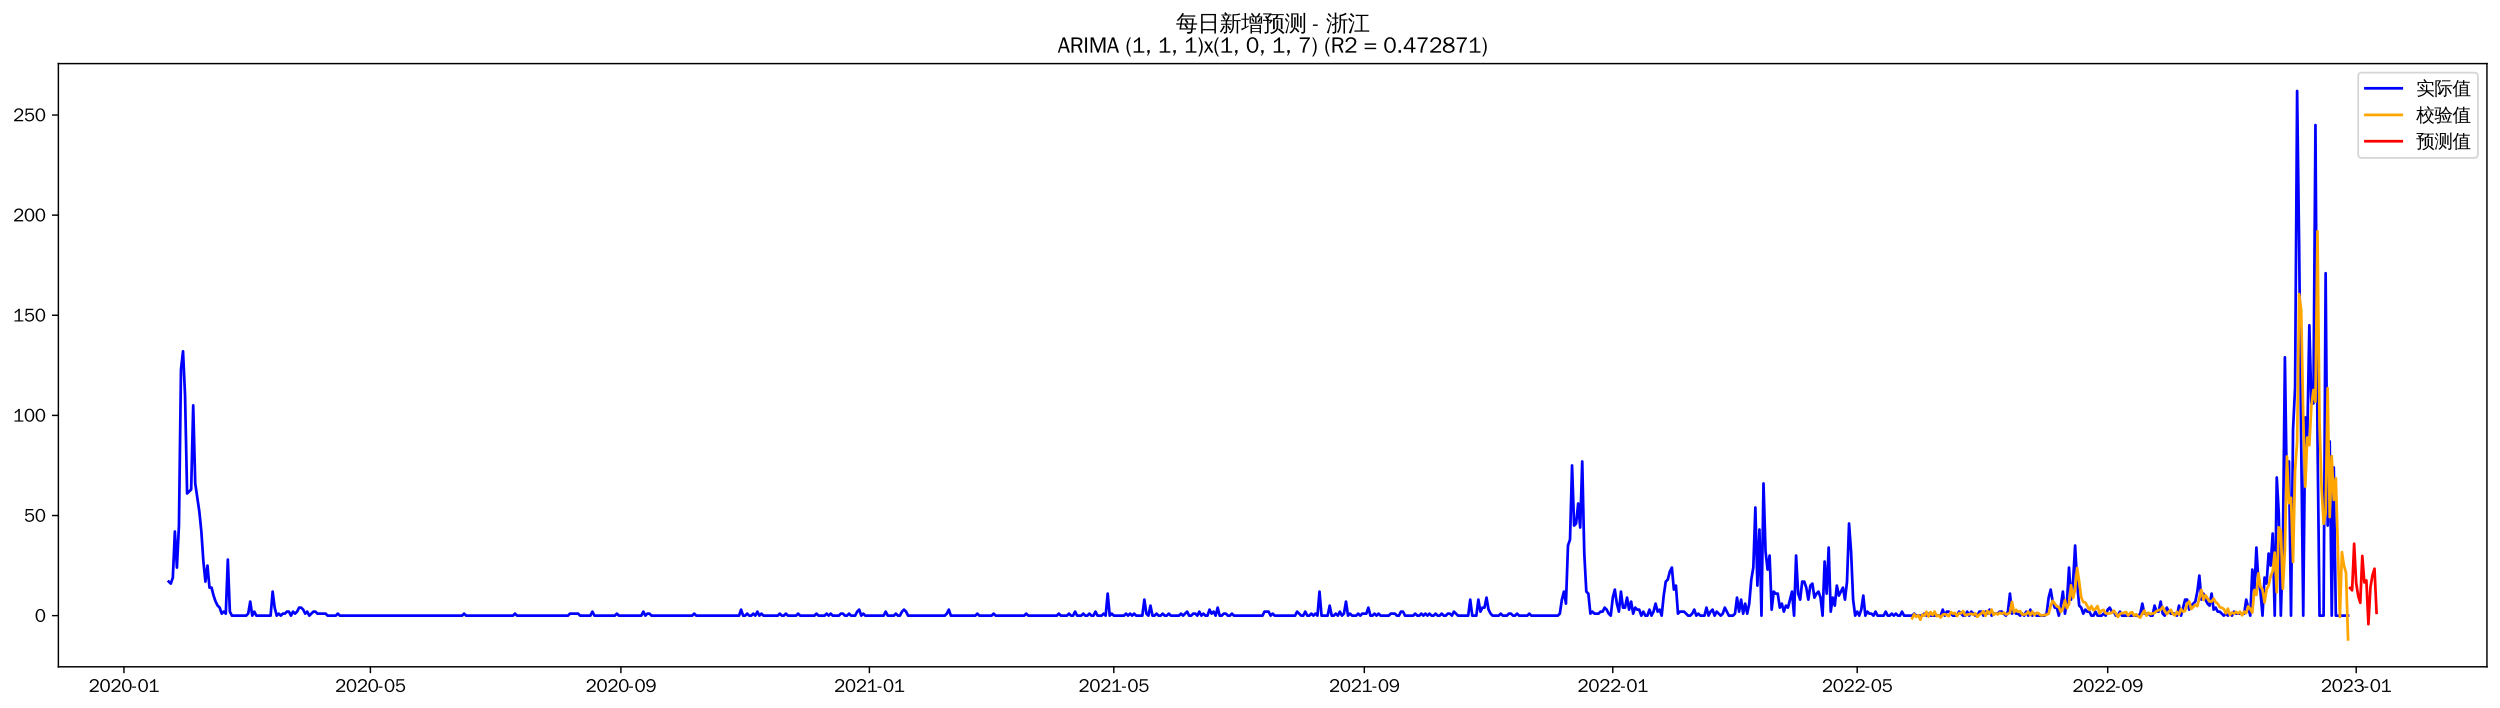 <?xml version="1.0" encoding="utf-8" standalone="no"?>
<!DOCTYPE svg PUBLIC "-//W3C//DTD SVG 1.1//EN"
  "http://www.w3.org/Graphics/SVG/1.1/DTD/svg11.dtd">
<svg xmlns:xlink="http://www.w3.org/1999/xlink" width="1378.591pt" height="390.418pt" viewBox="0 0 1378.591 390.418" xmlns="http://www.w3.org/2000/svg" version="1.1">
 <defs>
  <style type="text/css">*{stroke-linejoin: round; stroke-linecap: butt}</style>
 </defs>
 <g id="figure_1">
  <g id="patch_1">
   <path d="M 0 390.418 
L 1378.591 390.418 
L 1378.591 -0 
L 0 -0 
z
" style="fill: #ffffff"/>
  </g>
  <g id="axes_1">
   <g id="patch_2">
    <path d="M 32.191 367.701 
L 1371.391 367.701 
L 1371.391 35.061 
L 32.191 35.061 
z
" style="fill: #ffffff"/>
   </g>
   <g id="matplotlib.axis_1">
    <g id="xtick_1">
     <g id="line2d_1">
      <defs>
       <path id="m5f91b6a5c4" d="M 0 0 
L 0 3.5 
" style="stroke: #000000; stroke-width: 0.8"/>
      </defs>
      <g>
       <use xlink:href="#m5f91b6a5c4" x="68.355" y="367.701" style="stroke: #000000; stroke-width: 0.8"/>
      </g>
     </g>
     <g id="text_1">
      <!-- 2020-01 -->
      <g transform="translate(48.865 381.557)scale(0.1 -0.1)">
       <defs>
        <path id="WenQuanYiZenHei-32" d="M 3488 0 
L 369 0 
L 369 456 
L 2150 1850 
Q 2931 2463 2931 3144 
Q 2931 3619 2488 3863 
Q 2231 4013 1931 4013 
Q 1425 4013 1113 3619 
Q 894 3356 881 3013 
L 369 3169 
Q 531 3981 1213 4300 
Q 1544 4456 1950 4456 
Q 2631 4456 3088 4044 
L 3225 3888 
L 3350 3706 
Q 3481 3444 3481 3144 
Q 3481 2313 2519 1569 
L 1069 456 
L 3488 456 
L 3488 0 
z
" transform="scale(0.016)"/>
        <path id="WenQuanYiZenHei-30" d="M 3581 2175 
Q 3581 1288 3169 638 
Q 2713 -63 1938 -63 
Q 1025 -63 563 831 
Q 256 1425 256 2188 
Q 256 3188 700 3819 
Q 1138 4456 1888 4456 
Q 2863 4456 3306 3500 
Q 3581 2925 3581 2175 
z
M 3019 2100 
Q 3019 3356 2500 3806 
L 2350 3919 
Q 2144 4031 1888 4031 
Q 1100 4031 888 2956 
Q 819 2625 819 2225 
Q 819 1013 1338 569 
Q 1588 356 1938 356 
Q 2675 356 2925 1294 
Q 3019 1663 3019 2100 
z
" transform="scale(0.016)"/>
        <path id="WenQuanYiZenHei-2d" d="M 1363 1444 
L 0 1444 
L 0 1844 
L 1363 1844 
L 1363 1444 
z
" transform="scale(0.016)"/>
        <path id="WenQuanYiZenHei-31" d="M 3556 0 
L 488 0 
L 488 406 
L 1800 406 
L 1800 3725 
Q 1231 3125 588 2788 
L 588 3338 
Q 1456 3781 1931 4388 
L 2331 4388 
L 2331 406 
L 3556 406 
L 3556 0 
z
" transform="scale(0.016)"/>
       </defs>
       <use xlink:href="#WenQuanYiZenHei-32"/>
       <use xlink:href="#WenQuanYiZenHei-30" x="59.961"/>
       <use xlink:href="#WenQuanYiZenHei-32" x="119.922"/>
       <use xlink:href="#WenQuanYiZenHei-30" x="179.883"/>
       <use xlink:href="#WenQuanYiZenHei-2d" x="239.844"/>
       <use xlink:href="#WenQuanYiZenHei-30" x="269.824"/>
       <use xlink:href="#WenQuanYiZenHei-31" x="329.785"/>
      </g>
     </g>
    </g>
    <g id="xtick_2">
     <g id="line2d_2">
      <g>
       <use xlink:href="#m5f91b6a5c4" x="204.252" y="367.701" style="stroke: #000000; stroke-width: 0.8"/>
      </g>
     </g>
     <g id="text_2">
      <!-- 2020-05 -->
      <g transform="translate(184.762 381.557)scale(0.1 -0.1)">
       <defs>
        <path id="WenQuanYiZenHei-35" d="M 3531 1488 
Q 3531 688 2913 250 
Q 2456 -63 1844 -63 
Q 1175 -63 706 350 
Q 413 613 306 975 
L 781 1131 
Q 1000 538 1569 406 
Q 1706 369 1856 369 
Q 2550 369 2850 869 
Q 3000 1131 3000 1494 
Q 3000 2056 2581 2356 
Q 2319 2538 1969 2538 
Q 1400 2538 1031 2075 
Q 981 2013 938 1938 
L 500 2031 
L 644 4388 
L 3244 4388 
L 3200 3919 
L 1044 3919 
L 950 2500 
Q 1431 2975 2006 2975 
Q 2713 2975 3163 2475 
Q 3531 2063 3531 1488 
z
" transform="scale(0.016)"/>
       </defs>
       <use xlink:href="#WenQuanYiZenHei-32"/>
       <use xlink:href="#WenQuanYiZenHei-30" x="59.961"/>
       <use xlink:href="#WenQuanYiZenHei-32" x="119.922"/>
       <use xlink:href="#WenQuanYiZenHei-30" x="179.883"/>
       <use xlink:href="#WenQuanYiZenHei-2d" x="239.844"/>
       <use xlink:href="#WenQuanYiZenHei-30" x="269.824"/>
       <use xlink:href="#WenQuanYiZenHei-35" x="329.785"/>
      </g>
     </g>
    </g>
    <g id="xtick_3">
     <g id="line2d_3">
      <g>
       <use xlink:href="#m5f91b6a5c4" x="342.394" y="367.701" style="stroke: #000000; stroke-width: 0.8"/>
      </g>
     </g>
     <g id="text_3">
      <!-- 2020-09 -->
      <g transform="translate(322.905 381.557)scale(0.1 -0.1)">
       <defs>
        <path id="WenQuanYiZenHei-39" d="M 3544 2300 
Q 3544 1163 3019 513 
Q 2563 -63 1775 -63 
Q 956 -63 563 488 
Q 463 631 394 813 
L 838 975 
Q 1025 494 1550 388 
Q 1656 369 1775 369 
Q 2594 369 2900 1325 
Q 3044 1769 3038 2313 
L 3025 2313 
Q 2675 1638 1944 1544 
Q 1844 1531 1744 1531 
Q 1050 1531 625 2031 
Q 294 2419 294 2963 
Q 294 3656 813 4094 
Q 1238 4456 1819 4456 
Q 2988 4456 3381 3363 
Q 3544 2900 3544 2300 
z
M 2925 2994 
Q 2925 3563 2469 3844 
Q 2206 4006 1863 4006 
Q 1275 4006 988 3563 
Q 844 3344 825 3056 
Q 819 3006 819 2956 
Q 819 2413 1269 2131 
Q 1538 1963 1875 1963 
Q 2363 1963 2681 2350 
Q 2925 2638 2925 2994 
z
" transform="scale(0.016)"/>
       </defs>
       <use xlink:href="#WenQuanYiZenHei-32"/>
       <use xlink:href="#WenQuanYiZenHei-30" x="59.961"/>
       <use xlink:href="#WenQuanYiZenHei-32" x="119.922"/>
       <use xlink:href="#WenQuanYiZenHei-30" x="179.883"/>
       <use xlink:href="#WenQuanYiZenHei-2d" x="239.844"/>
       <use xlink:href="#WenQuanYiZenHei-30" x="269.824"/>
       <use xlink:href="#WenQuanYiZenHei-39" x="329.785"/>
      </g>
     </g>
    </g>
    <g id="xtick_4">
     <g id="line2d_4">
      <g>
       <use xlink:href="#m5f91b6a5c4" x="479.414" y="367.701" style="stroke: #000000; stroke-width: 0.8"/>
      </g>
     </g>
     <g id="text_4">
      <!-- 2021-01 -->
      <g transform="translate(459.924 381.557)scale(0.1 -0.1)">
       <use xlink:href="#WenQuanYiZenHei-32"/>
       <use xlink:href="#WenQuanYiZenHei-30" x="59.961"/>
       <use xlink:href="#WenQuanYiZenHei-32" x="119.922"/>
       <use xlink:href="#WenQuanYiZenHei-31" x="179.883"/>
       <use xlink:href="#WenQuanYiZenHei-2d" x="239.844"/>
       <use xlink:href="#WenQuanYiZenHei-30" x="269.824"/>
       <use xlink:href="#WenQuanYiZenHei-31" x="329.785"/>
      </g>
     </g>
    </g>
    <g id="xtick_5">
     <g id="line2d_5">
      <g>
       <use xlink:href="#m5f91b6a5c4" x="614.188" y="367.701" style="stroke: #000000; stroke-width: 0.8"/>
      </g>
     </g>
     <g id="text_5">
      <!-- 2021-05 -->
      <g transform="translate(594.698 381.557)scale(0.1 -0.1)">
       <use xlink:href="#WenQuanYiZenHei-32"/>
       <use xlink:href="#WenQuanYiZenHei-30" x="59.961"/>
       <use xlink:href="#WenQuanYiZenHei-32" x="119.922"/>
       <use xlink:href="#WenQuanYiZenHei-31" x="179.883"/>
       <use xlink:href="#WenQuanYiZenHei-2d" x="239.844"/>
       <use xlink:href="#WenQuanYiZenHei-30" x="269.824"/>
       <use xlink:href="#WenQuanYiZenHei-35" x="329.785"/>
      </g>
     </g>
    </g>
    <g id="xtick_6">
     <g id="line2d_6">
      <g>
       <use xlink:href="#m5f91b6a5c4" x="752.331" y="367.701" style="stroke: #000000; stroke-width: 0.8"/>
      </g>
     </g>
     <g id="text_6">
      <!-- 2021-09 -->
      <g transform="translate(732.841 381.557)scale(0.1 -0.1)">
       <use xlink:href="#WenQuanYiZenHei-32"/>
       <use xlink:href="#WenQuanYiZenHei-30" x="59.961"/>
       <use xlink:href="#WenQuanYiZenHei-32" x="119.922"/>
       <use xlink:href="#WenQuanYiZenHei-31" x="179.883"/>
       <use xlink:href="#WenQuanYiZenHei-2d" x="239.844"/>
       <use xlink:href="#WenQuanYiZenHei-30" x="269.824"/>
       <use xlink:href="#WenQuanYiZenHei-39" x="329.785"/>
      </g>
     </g>
    </g>
    <g id="xtick_7">
     <g id="line2d_7">
      <g>
       <use xlink:href="#m5f91b6a5c4" x="889.351" y="367.701" style="stroke: #000000; stroke-width: 0.8"/>
      </g>
     </g>
     <g id="text_7">
      <!-- 2022-01 -->
      <g transform="translate(869.861 381.557)scale(0.1 -0.1)">
       <use xlink:href="#WenQuanYiZenHei-32"/>
       <use xlink:href="#WenQuanYiZenHei-30" x="59.961"/>
       <use xlink:href="#WenQuanYiZenHei-32" x="119.922"/>
       <use xlink:href="#WenQuanYiZenHei-32" x="179.883"/>
       <use xlink:href="#WenQuanYiZenHei-2d" x="239.844"/>
       <use xlink:href="#WenQuanYiZenHei-30" x="269.824"/>
       <use xlink:href="#WenQuanYiZenHei-31" x="329.785"/>
      </g>
     </g>
    </g>
    <g id="xtick_8">
     <g id="line2d_8">
      <g>
       <use xlink:href="#m5f91b6a5c4" x="1024.124" y="367.701" style="stroke: #000000; stroke-width: 0.8"/>
      </g>
     </g>
     <g id="text_8">
      <!-- 2022-05 -->
      <g transform="translate(1004.634 381.557)scale(0.1 -0.1)">
       <use xlink:href="#WenQuanYiZenHei-32"/>
       <use xlink:href="#WenQuanYiZenHei-30" x="59.961"/>
       <use xlink:href="#WenQuanYiZenHei-32" x="119.922"/>
       <use xlink:href="#WenQuanYiZenHei-32" x="179.883"/>
       <use xlink:href="#WenQuanYiZenHei-2d" x="239.844"/>
       <use xlink:href="#WenQuanYiZenHei-30" x="269.824"/>
       <use xlink:href="#WenQuanYiZenHei-35" x="329.785"/>
      </g>
     </g>
    </g>
    <g id="xtick_9">
     <g id="line2d_9">
      <g>
       <use xlink:href="#m5f91b6a5c4" x="1162.267" y="367.701" style="stroke: #000000; stroke-width: 0.8"/>
      </g>
     </g>
     <g id="text_9">
      <!-- 2022-09 -->
      <g transform="translate(1142.777 381.557)scale(0.1 -0.1)">
       <use xlink:href="#WenQuanYiZenHei-32"/>
       <use xlink:href="#WenQuanYiZenHei-30" x="59.961"/>
       <use xlink:href="#WenQuanYiZenHei-32" x="119.922"/>
       <use xlink:href="#WenQuanYiZenHei-32" x="179.883"/>
       <use xlink:href="#WenQuanYiZenHei-2d" x="239.844"/>
       <use xlink:href="#WenQuanYiZenHei-30" x="269.824"/>
       <use xlink:href="#WenQuanYiZenHei-39" x="329.785"/>
      </g>
     </g>
    </g>
    <g id="xtick_10">
     <g id="line2d_10">
      <g>
       <use xlink:href="#m5f91b6a5c4" x="1299.287" y="367.701" style="stroke: #000000; stroke-width: 0.8"/>
      </g>
     </g>
     <g id="text_10">
      <!-- 2023-01 -->
      <g transform="translate(1279.797 381.557)scale(0.1 -0.1)">
       <defs>
        <path id="WenQuanYiZenHei-33" d="M 3588 1231 
Q 3588 494 2875 144 
Q 2450 -63 1925 -63 
Q 1044 -63 556 488 
Q 356 706 256 1000 
L 769 1169 
Q 994 375 1913 375 
Q 2631 375 2900 788 
Q 3019 975 3019 1231 
Q 3019 1638 2638 1881 
Q 2325 2081 1613 2069 
L 1338 2069 
L 1338 2494 
Q 1969 2494 2094 2506 
Q 2325 2544 2463 2613 
Q 2763 2756 2844 3100 
Q 2863 3169 2863 3244 
Q 2863 3744 2381 3944 
L 2163 4006 
Q 2056 4025 1931 4025 
Q 1388 4025 1075 3631 
Q 969 3488 906 3313 
L 419 3456 
Q 675 4150 1400 4369 
Q 1669 4456 1975 4456 
Q 2694 4456 3106 4050 
Q 3419 3744 3419 3275 
Q 3419 2813 3025 2513 
Q 2825 2356 2575 2319 
L 2575 2306 
Q 3181 2213 3450 1769 
Q 3588 1525 3588 1231 
z
" transform="scale(0.016)"/>
       </defs>
       <use xlink:href="#WenQuanYiZenHei-32"/>
       <use xlink:href="#WenQuanYiZenHei-30" x="59.961"/>
       <use xlink:href="#WenQuanYiZenHei-32" x="119.922"/>
       <use xlink:href="#WenQuanYiZenHei-33" x="179.883"/>
       <use xlink:href="#WenQuanYiZenHei-2d" x="239.844"/>
       <use xlink:href="#WenQuanYiZenHei-30" x="269.824"/>
       <use xlink:href="#WenQuanYiZenHei-31" x="329.785"/>
      </g>
     </g>
    </g>
   </g>
   <g id="matplotlib.axis_2">
    <g id="ytick_1">
     <g id="line2d_11">
      <defs>
       <path id="mdcc7b4148a" d="M 0 0 
L -3.5 0 
" style="stroke: #000000; stroke-width: 0.8"/>
      </defs>
      <g>
       <use xlink:href="#mdcc7b4148a" x="32.191" y="339.485" style="stroke: #000000; stroke-width: 0.8"/>
      </g>
     </g>
     <g id="text_11">
      <!-- 0 -->
      <g transform="translate(19.194 342.913)scale(0.1 -0.1)">
       <use xlink:href="#WenQuanYiZenHei-30"/>
      </g>
     </g>
    </g>
    <g id="ytick_2">
     <g id="line2d_12">
      <g>
       <use xlink:href="#mdcc7b4148a" x="32.191" y="284.274" style="stroke: #000000; stroke-width: 0.8"/>
      </g>
     </g>
     <g id="text_12">
      <!-- 50 -->
      <g transform="translate(13.197 287.703)scale(0.1 -0.1)">
       <use xlink:href="#WenQuanYiZenHei-35"/>
       <use xlink:href="#WenQuanYiZenHei-30" x="59.961"/>
      </g>
     </g>
    </g>
    <g id="ytick_3">
     <g id="line2d_13">
      <g>
       <use xlink:href="#mdcc7b4148a" x="32.191" y="229.064" style="stroke: #000000; stroke-width: 0.8"/>
      </g>
     </g>
     <g id="text_13">
      <!-- 100 -->
      <g transform="translate(7.2 232.492)scale(0.1 -0.1)">
       <use xlink:href="#WenQuanYiZenHei-31"/>
       <use xlink:href="#WenQuanYiZenHei-30" x="59.961"/>
       <use xlink:href="#WenQuanYiZenHei-30" x="119.922"/>
      </g>
     </g>
    </g>
    <g id="ytick_4">
     <g id="line2d_14">
      <g>
       <use xlink:href="#mdcc7b4148a" x="32.191" y="173.853" style="stroke: #000000; stroke-width: 0.8"/>
      </g>
     </g>
     <g id="text_14">
      <!-- 150 -->
      <g transform="translate(7.2 177.281)scale(0.1 -0.1)">
       <use xlink:href="#WenQuanYiZenHei-31"/>
       <use xlink:href="#WenQuanYiZenHei-35" x="59.961"/>
       <use xlink:href="#WenQuanYiZenHei-30" x="119.922"/>
      </g>
     </g>
    </g>
    <g id="ytick_5">
     <g id="line2d_15">
      <g>
       <use xlink:href="#mdcc7b4148a" x="32.191" y="118.642" style="stroke: #000000; stroke-width: 0.8"/>
      </g>
     </g>
     <g id="text_15">
      <!-- 200 -->
      <g transform="translate(7.2 122.07)scale(0.1 -0.1)">
       <use xlink:href="#WenQuanYiZenHei-32"/>
       <use xlink:href="#WenQuanYiZenHei-30" x="59.961"/>
       <use xlink:href="#WenQuanYiZenHei-30" x="119.922"/>
      </g>
     </g>
    </g>
    <g id="ytick_6">
     <g id="line2d_16">
      <g>
       <use xlink:href="#mdcc7b4148a" x="32.191" y="63.432" style="stroke: #000000; stroke-width: 0.8"/>
      </g>
     </g>
     <g id="text_16">
      <!-- 250 -->
      <g transform="translate(7.2 66.86)scale(0.1 -0.1)">
       <use xlink:href="#WenQuanYiZenHei-32"/>
       <use xlink:href="#WenQuanYiZenHei-35" x="59.961"/>
       <use xlink:href="#WenQuanYiZenHei-30" x="119.922"/>
      </g>
     </g>
    </g>
   </g>
   <g id="line2d_17">
    <path d="M 93.063 320.713 
L 94.186 321.818 
L 95.31 318.505 
L 96.433 293.108 
L 97.556 312.984 
L 98.679 289.795 
L 99.802 203.667 
L 100.925 193.729 
L 102.048 218.022 
L 103.171 272.128 
L 105.418 269.92 
L 106.541 223.543 
L 107.664 266.607 
L 109.91 282.066 
L 111.033 293.108 
L 112.156 309.671 
L 113.279 320.713 
L 114.403 311.88 
L 115.526 324.026 
L 116.649 324.026 
L 117.772 328.443 
L 118.895 331.756 
L 120.018 333.964 
L 121.141 335.068 
L 122.264 338.381 
L 123.387 337.277 
L 124.511 338.381 
L 125.634 308.567 
L 126.757 337.277 
L 127.88 339.485 
L 135.742 339.485 
L 136.865 338.381 
L 137.988 331.756 
L 139.111 339.485 
L 140.234 337.277 
L 141.357 339.485 
L 149.219 339.485 
L 150.342 326.235 
L 151.465 335.068 
L 152.588 339.485 
L 153.711 338.381 
L 154.835 339.485 
L 155.958 338.381 
L 157.081 338.381 
L 158.204 337.277 
L 159.327 337.277 
L 160.45 339.485 
L 161.573 337.277 
L 162.696 338.381 
L 163.819 337.277 
L 164.943 335.068 
L 166.066 335.068 
L 167.189 336.172 
L 168.312 338.381 
L 169.435 337.277 
L 170.558 339.485 
L 172.804 337.277 
L 173.927 337.277 
L 175.051 338.381 
L 179.543 338.381 
L 180.666 339.485 
L 185.159 339.485 
L 186.282 338.381 
L 187.405 339.485 
L 254.792 339.485 
L 255.915 338.381 
L 257.038 339.485 
L 282.869 339.485 
L 283.993 338.381 
L 285.116 339.485 
L 313.194 339.485 
L 314.317 338.381 
L 318.809 338.381 
L 319.932 339.485 
L 325.548 339.485 
L 326.671 337.277 
L 327.794 339.485 
L 339.025 339.485 
L 340.148 338.381 
L 341.271 339.485 
L 353.626 339.485 
L 354.749 337.277 
L 355.872 339.485 
L 356.995 338.381 
L 358.118 338.381 
L 359.241 339.485 
L 381.703 339.485 
L 382.827 338.381 
L 383.95 339.485 
L 407.535 339.485 
L 408.658 336.172 
L 409.781 339.485 
L 410.904 339.485 
L 412.027 338.381 
L 413.151 339.485 
L 414.274 339.485 
L 415.397 338.381 
L 416.52 339.485 
L 417.643 337.277 
L 418.766 339.485 
L 419.889 338.381 
L 421.012 339.485 
L 428.874 339.485 
L 429.997 338.381 
L 431.12 339.485 
L 432.243 339.485 
L 433.367 338.381 
L 434.49 339.485 
L 438.982 339.485 
L 440.105 338.381 
L 441.228 339.485 
L 449.09 339.485 
L 450.213 338.381 
L 451.336 339.485 
L 454.706 339.485 
L 455.829 338.381 
L 456.952 339.485 
L 458.075 338.381 
L 459.198 339.485 
L 462.568 339.485 
L 463.691 338.381 
L 464.814 338.381 
L 465.937 339.485 
L 467.06 339.485 
L 468.183 338.381 
L 469.306 339.485 
L 471.552 339.485 
L 472.676 337.277 
L 473.799 336.172 
L 474.922 339.485 
L 476.045 338.381 
L 477.168 339.485 
L 487.276 339.485 
L 488.399 337.277 
L 489.522 339.485 
L 492.892 339.485 
L 494.015 338.381 
L 495.138 339.485 
L 496.261 339.485 
L 497.384 337.277 
L 498.507 336.172 
L 499.63 337.277 
L 500.753 339.485 
L 520.969 339.485 
L 522.093 338.381 
L 523.216 336.172 
L 524.339 339.485 
L 537.816 339.485 
L 538.939 338.381 
L 540.062 339.485 
L 546.801 339.485 
L 547.924 338.381 
L 549.047 339.485 
L 564.771 339.485 
L 565.894 338.381 
L 567.017 339.485 
L 582.741 339.485 
L 583.864 338.381 
L 584.987 339.485 
L 588.356 339.485 
L 589.479 338.381 
L 590.602 339.485 
L 591.726 339.485 
L 592.849 337.277 
L 593.972 339.485 
L 596.218 339.485 
L 597.341 338.381 
L 598.464 339.485 
L 599.587 339.485 
L 600.71 338.381 
L 601.834 339.485 
L 602.957 339.485 
L 604.08 337.277 
L 605.203 339.485 
L 607.449 339.485 
L 608.572 338.381 
L 609.695 339.485 
L 610.818 327.339 
L 611.942 339.485 
L 613.065 338.381 
L 614.188 339.485 
L 619.803 339.485 
L 620.926 338.381 
L 622.05 339.485 
L 623.173 338.381 
L 624.296 339.485 
L 625.419 338.381 
L 626.542 339.485 
L 629.911 339.485 
L 631.035 330.651 
L 632.158 338.381 
L 633.281 339.485 
L 634.404 333.964 
L 635.527 339.485 
L 636.65 339.485 
L 637.773 338.381 
L 638.896 339.485 
L 640.019 339.485 
L 641.143 338.381 
L 642.266 339.485 
L 643.389 339.485 
L 644.512 338.381 
L 645.635 339.485 
L 650.127 339.485 
L 651.251 338.381 
L 652.374 339.485 
L 654.62 337.277 
L 655.743 339.485 
L 656.866 339.485 
L 657.989 338.381 
L 659.112 338.381 
L 660.235 339.485 
L 661.359 337.277 
L 662.482 339.485 
L 663.605 338.381 
L 664.728 339.485 
L 665.851 339.485 
L 666.974 336.172 
L 668.097 338.381 
L 669.22 337.277 
L 670.343 339.485 
L 671.467 335.068 
L 672.59 339.485 
L 673.713 339.485 
L 674.836 338.381 
L 675.959 338.381 
L 677.082 339.485 
L 678.205 339.485 
L 679.328 338.381 
L 680.451 339.485 
L 696.175 339.485 
L 697.298 337.277 
L 699.544 337.277 
L 700.668 339.485 
L 701.791 338.381 
L 702.914 339.485 
L 714.145 339.485 
L 715.268 337.277 
L 717.514 339.485 
L 718.637 339.485 
L 719.76 337.277 
L 720.884 339.485 
L 722.007 339.485 
L 723.13 338.381 
L 724.253 339.485 
L 725.376 338.381 
L 726.499 339.485 
L 727.622 326.235 
L 728.745 339.485 
L 732.115 339.485 
L 733.238 333.964 
L 734.361 339.485 
L 735.484 339.485 
L 736.607 338.381 
L 737.73 339.485 
L 738.853 337.277 
L 739.976 339.485 
L 741.1 338.381 
L 742.223 331.756 
L 743.346 339.485 
L 744.469 338.381 
L 745.592 339.485 
L 747.838 339.485 
L 748.961 338.381 
L 750.084 339.485 
L 751.208 338.381 
L 753.454 338.381 
L 754.577 335.068 
L 755.7 339.485 
L 756.823 339.485 
L 757.946 338.381 
L 759.069 339.485 
L 760.193 338.381 
L 761.316 339.485 
L 765.808 339.485 
L 766.931 338.381 
L 769.177 338.381 
L 770.301 339.485 
L 771.424 339.485 
L 772.547 337.277 
L 773.67 337.277 
L 774.793 339.485 
L 779.285 339.485 
L 780.409 338.381 
L 781.532 339.485 
L 782.655 339.485 
L 783.778 338.381 
L 784.901 339.485 
L 786.024 338.381 
L 787.147 339.485 
L 788.27 338.381 
L 789.393 339.485 
L 790.517 339.485 
L 791.64 338.381 
L 792.763 339.485 
L 793.886 339.485 
L 795.009 338.381 
L 796.132 339.485 
L 797.255 339.485 
L 798.378 338.381 
L 799.501 338.381 
L 800.625 339.485 
L 801.748 337.277 
L 803.994 339.485 
L 809.609 339.485 
L 810.733 330.651 
L 811.856 339.485 
L 814.102 339.485 
L 815.225 330.651 
L 816.348 337.277 
L 817.471 335.068 
L 818.594 335.068 
L 819.717 329.547 
L 820.841 336.172 
L 821.964 338.381 
L 823.087 339.485 
L 826.456 339.485 
L 827.579 338.381 
L 828.702 339.485 
L 830.949 339.485 
L 832.072 338.381 
L 833.195 338.381 
L 834.318 339.485 
L 835.441 339.485 
L 836.564 338.381 
L 837.687 339.485 
L 842.18 339.485 
L 843.303 338.381 
L 844.426 339.485 
L 859.026 339.485 
L 860.15 338.381 
L 861.273 330.651 
L 862.396 326.235 
L 863.519 332.86 
L 864.642 300.838 
L 865.765 297.525 
L 866.888 256.669 
L 868.011 289.795 
L 869.134 288.691 
L 870.258 277.649 
L 871.381 290.9 
L 872.504 254.461 
L 873.627 305.254 
L 874.75 326.235 
L 875.873 327.339 
L 876.996 338.381 
L 878.119 337.277 
L 879.242 338.381 
L 881.489 338.381 
L 882.612 337.277 
L 883.735 337.277 
L 884.858 335.068 
L 885.981 336.172 
L 887.104 338.381 
L 888.227 339.485 
L 889.351 329.547 
L 890.474 325.13 
L 891.597 332.86 
L 892.72 337.277 
L 893.843 326.235 
L 894.966 335.068 
L 896.089 335.068 
L 897.212 329.547 
L 898.335 336.172 
L 899.459 331.756 
L 900.582 338.381 
L 901.705 335.068 
L 902.828 336.172 
L 903.951 336.172 
L 905.074 339.485 
L 906.197 337.277 
L 907.32 339.485 
L 908.443 339.485 
L 909.567 336.172 
L 910.69 339.485 
L 911.813 337.277 
L 912.936 332.86 
L 914.059 337.277 
L 915.182 336.172 
L 916.305 339.485 
L 917.428 328.443 
L 918.551 320.713 
L 919.675 319.609 
L 920.798 315.192 
L 921.921 312.984 
L 923.044 325.13 
L 924.167 322.922 
L 925.29 338.381 
L 926.413 337.277 
L 928.659 337.277 
L 930.906 339.485 
L 932.029 339.485 
L 933.152 338.381 
L 934.275 336.172 
L 935.398 339.485 
L 936.521 338.381 
L 937.644 339.485 
L 939.891 339.485 
L 941.014 335.068 
L 942.137 339.485 
L 943.26 337.277 
L 944.383 336.172 
L 945.506 339.485 
L 946.629 337.277 
L 948.875 339.485 
L 949.999 338.381 
L 951.122 335.068 
L 953.368 339.485 
L 955.614 339.485 
L 956.737 338.381 
L 957.86 329.547 
L 958.984 337.277 
L 960.107 330.651 
L 961.23 338.381 
L 962.353 332.86 
L 963.476 338.381 
L 964.599 332.86 
L 965.722 319.609 
L 966.845 312.984 
L 967.968 279.858 
L 969.092 322.922 
L 970.215 292.004 
L 971.338 339.485 
L 972.461 266.607 
L 973.584 304.15 
L 974.707 314.088 
L 975.83 306.359 
L 976.953 336.172 
L 978.076 326.235 
L 979.2 327.339 
L 980.323 327.339 
L 981.446 335.068 
L 982.569 332.86 
L 983.692 337.277 
L 984.815 333.964 
L 985.938 335.068 
L 988.184 326.235 
L 989.308 339.485 
L 990.431 306.359 
L 991.554 327.339 
L 992.677 330.651 
L 993.8 320.713 
L 994.923 320.713 
L 996.046 324.026 
L 997.169 330.651 
L 998.292 322.922 
L 999.416 321.818 
L 1000.539 329.547 
L 1001.662 327.339 
L 1002.785 326.235 
L 1003.908 329.547 
L 1005.031 339.485 
L 1006.154 309.671 
L 1007.277 327.339 
L 1008.4 301.942 
L 1009.524 337.277 
L 1010.647 329.547 
L 1011.77 333.964 
L 1012.893 322.922 
L 1014.016 328.443 
L 1016.262 324.026 
L 1017.385 330.651 
L 1018.509 320.713 
L 1019.632 288.691 
L 1020.755 304.15 
L 1021.878 330.651 
L 1023.001 339.485 
L 1024.124 337.277 
L 1025.247 339.485 
L 1026.37 336.172 
L 1027.493 328.443 
L 1028.617 339.485 
L 1029.74 337.277 
L 1030.863 338.381 
L 1031.986 338.381 
L 1033.109 339.485 
L 1034.232 337.277 
L 1035.355 339.485 
L 1038.725 339.485 
L 1039.848 337.277 
L 1040.971 339.485 
L 1042.094 339.485 
L 1043.217 338.381 
L 1044.34 339.485 
L 1045.463 338.381 
L 1046.586 339.485 
L 1047.709 339.485 
L 1048.833 337.277 
L 1049.956 339.485 
L 1054.448 339.485 
L 1055.571 338.381 
L 1056.694 339.485 
L 1060.064 339.485 
L 1061.187 338.381 
L 1062.31 339.485 
L 1063.433 338.381 
L 1064.556 339.485 
L 1070.172 339.485 
L 1071.295 336.172 
L 1072.418 339.485 
L 1073.541 337.277 
L 1074.664 337.277 
L 1076.91 339.485 
L 1079.157 339.485 
L 1080.28 337.277 
L 1082.526 339.485 
L 1083.649 339.485 
L 1084.772 337.277 
L 1085.895 339.485 
L 1087.018 337.277 
L 1089.265 339.485 
L 1090.388 339.485 
L 1091.511 337.277 
L 1092.634 337.277 
L 1093.757 339.485 
L 1094.88 337.277 
L 1096.003 338.381 
L 1097.126 336.172 
L 1098.25 339.485 
L 1099.373 338.381 
L 1101.619 338.381 
L 1102.742 337.277 
L 1103.865 337.277 
L 1106.111 339.485 
L 1107.234 337.277 
L 1108.358 327.339 
L 1109.481 338.381 
L 1110.604 337.277 
L 1111.727 338.381 
L 1112.85 338.381 
L 1113.973 339.485 
L 1115.096 338.381 
L 1116.219 339.485 
L 1117.342 337.277 
L 1118.466 339.485 
L 1119.589 336.172 
L 1120.712 339.485 
L 1121.835 338.381 
L 1122.958 339.485 
L 1127.45 339.485 
L 1128.574 338.381 
L 1129.697 329.547 
L 1130.82 325.13 
L 1131.943 331.756 
L 1133.066 335.068 
L 1134.189 335.068 
L 1135.312 339.485 
L 1136.435 333.964 
L 1137.558 326.235 
L 1138.682 338.381 
L 1139.805 331.756 
L 1140.928 312.984 
L 1142.051 330.651 
L 1143.174 320.713 
L 1144.297 300.838 
L 1145.42 321.818 
L 1146.543 333.964 
L 1147.667 335.068 
L 1148.79 338.381 
L 1149.913 336.172 
L 1151.036 337.277 
L 1152.159 337.277 
L 1153.282 339.485 
L 1154.405 339.485 
L 1155.528 337.277 
L 1156.651 339.485 
L 1158.898 339.485 
L 1160.021 338.381 
L 1161.144 339.485 
L 1162.267 336.172 
L 1163.39 335.068 
L 1164.513 337.277 
L 1165.636 337.277 
L 1166.759 339.485 
L 1167.883 339.485 
L 1169.006 337.277 
L 1170.129 339.485 
L 1179.114 339.485 
L 1180.237 338.381 
L 1181.36 332.86 
L 1182.483 338.381 
L 1184.729 338.381 
L 1185.852 339.485 
L 1186.975 339.485 
L 1188.099 333.964 
L 1189.222 337.277 
L 1190.345 337.277 
L 1191.468 331.756 
L 1192.591 338.381 
L 1193.714 339.485 
L 1194.837 335.068 
L 1195.96 337.277 
L 1197.083 338.381 
L 1199.33 338.381 
L 1200.453 339.485 
L 1201.576 333.964 
L 1202.699 339.485 
L 1204.945 330.651 
L 1206.068 330.651 
L 1207.191 336.172 
L 1208.315 333.964 
L 1210.561 331.756 
L 1211.684 326.235 
L 1212.807 317.401 
L 1213.93 330.651 
L 1215.053 327.339 
L 1216.176 330.651 
L 1217.3 332.86 
L 1218.423 333.964 
L 1219.546 327.339 
L 1220.669 336.172 
L 1221.792 335.068 
L 1222.915 337.277 
L 1224.038 337.277 
L 1226.284 339.485 
L 1227.408 338.381 
L 1228.531 339.485 
L 1229.654 338.381 
L 1230.777 339.485 
L 1231.9 337.277 
L 1233.023 338.381 
L 1237.516 338.381 
L 1238.639 330.651 
L 1240.885 339.485 
L 1242.008 314.088 
L 1243.131 326.235 
L 1244.254 301.942 
L 1245.377 320.713 
L 1246.5 326.235 
L 1247.624 339.485 
L 1248.747 318.505 
L 1249.87 321.818 
L 1250.993 305.254 
L 1252.116 311.88 
L 1253.239 294.212 
L 1254.362 339.485 
L 1255.485 263.294 
L 1256.608 283.17 
L 1257.732 339.485 
L 1258.855 301.942 
L 1259.978 197.041 
L 1261.101 274.336 
L 1262.224 254.461 
L 1263.347 339.485 
L 1264.47 236.793 
L 1265.593 213.605 
L 1266.716 50.181 
L 1267.84 136.31 
L 1268.963 244.523 
L 1270.086 339.485 
L 1271.209 230.168 
L 1272.332 241.21 
L 1273.455 179.374 
L 1274.578 222.438 
L 1275.701 222.438 
L 1276.825 68.953 
L 1277.948 240.106 
L 1279.071 339.485 
L 1281.317 339.485 
L 1282.44 150.664 
L 1283.563 289.795 
L 1284.686 243.418 
L 1285.809 339.485 
L 1286.933 257.773 
L 1288.056 339.485 
L 1294.794 339.485 
L 1294.794 339.485 
" clip-path="url(#p362bf99244)" style="fill: none; stroke: #0000ff; stroke-width: 1.5; stroke-linecap: square"/>
   </g>
   <g id="line2d_18">
    <path d="M 1054.448 340.933 
L 1055.571 338.679 
L 1056.694 340.14 
L 1057.817 339.271 
L 1058.941 341.76 
L 1060.064 338.901 
L 1061.187 339.516 
L 1062.31 337.388 
L 1063.433 339.945 
L 1064.556 337.524 
L 1065.679 339.258 
L 1066.802 337.228 
L 1067.925 339.723 
L 1069.049 339.352 
L 1070.172 340.548 
L 1071.295 338.965 
L 1072.418 338.64 
L 1073.541 339.118 
L 1074.664 339.775 
L 1075.787 337.536 
L 1076.91 338.348 
L 1078.033 337.954 
L 1079.157 339.724 
L 1080.28 338.14 
L 1081.403 338.2 
L 1082.526 337.037 
L 1083.649 339.272 
L 1087.018 338.438 
L 1088.142 338.972 
L 1089.265 338.23 
L 1090.388 340.115 
L 1091.511 338.857 
L 1092.634 338.255 
L 1093.757 337.047 
L 1094.88 339.591 
L 1096.003 336.946 
L 1097.126 338.376 
L 1098.25 336.155 
L 1099.373 339.089 
L 1100.496 338.13 
L 1101.619 338.839 
L 1102.742 337.892 
L 1103.865 338.46 
L 1104.988 337.794 
L 1106.111 338.799 
L 1107.234 338.519 
L 1108.358 337.884 
L 1109.481 331.878 
L 1110.604 337.683 
L 1111.727 336.302 
L 1112.85 337.355 
L 1113.973 337.057 
L 1115.096 338.818 
L 1116.219 338.894 
L 1117.342 338.569 
L 1118.466 337.301 
L 1119.589 339.139 
L 1120.712 337.247 
L 1121.835 339.133 
L 1122.958 337.983 
L 1124.081 338.074 
L 1125.204 339.284 
L 1126.327 339.294 
L 1128.574 338.972 
L 1129.697 338.4 
L 1130.82 334.07 
L 1131.943 331.302 
L 1134.189 334.387 
L 1135.312 334.695 
L 1136.435 337.436 
L 1137.558 335.733 
L 1138.682 331.021 
L 1139.805 335.37 
L 1140.928 333.003 
L 1142.051 322.769 
L 1143.174 329.681 
L 1144.297 324.931 
L 1145.42 313.243 
L 1146.543 320.788 
L 1147.667 329.455 
L 1148.79 331.983 
L 1149.913 332.186 
L 1152.159 336.329 
L 1153.282 334.203 
L 1154.405 336.518 
L 1155.528 335.731 
L 1156.651 334.197 
L 1157.775 338.182 
L 1158.898 336.694 
L 1160.021 336.304 
L 1161.144 338.139 
L 1162.267 338.42 
L 1163.39 338.249 
L 1164.513 337.921 
L 1165.636 336.74 
L 1166.759 338.342 
L 1167.883 340.223 
L 1169.006 338.433 
L 1170.129 338.103 
L 1171.252 337.941 
L 1172.375 337.441 
L 1173.498 339.436 
L 1174.621 337.981 
L 1175.744 337.576 
L 1176.867 339.558 
L 1177.991 338.739 
L 1179.114 339.956 
L 1180.237 340.553 
L 1181.36 338.404 
L 1182.483 336.687 
L 1183.606 339.464 
L 1184.729 337.891 
L 1185.852 338.675 
L 1186.975 338.302 
L 1188.099 338.055 
L 1189.222 336.991 
L 1190.345 336.427 
L 1191.468 336.25 
L 1192.591 334.651 
L 1193.714 336.925 
L 1194.837 338.616 
L 1195.96 337.341 
L 1197.083 336.237 
L 1198.207 338.598 
L 1199.33 339.348 
L 1200.453 337.417 
L 1201.576 338.88 
L 1202.699 335.797 
L 1203.822 337.273 
L 1204.945 336.874 
L 1206.068 332.849 
L 1207.191 331.723 
L 1208.315 335.832 
L 1210.561 333.491 
L 1211.684 334.268 
L 1213.93 325.282 
L 1215.053 330.837 
L 1216.176 328.22 
L 1218.423 331.67 
L 1219.546 331.697 
L 1220.669 330.109 
L 1221.792 332.001 
L 1222.915 332.89 
L 1224.038 334.808 
L 1225.161 335.155 
L 1226.284 335.77 
L 1227.408 338.212 
L 1228.531 335.624 
L 1229.654 339.07 
L 1230.777 337.803 
L 1231.9 338.334 
L 1233.023 337.426 
L 1234.146 338.27 
L 1235.269 337.308 
L 1236.392 339.315 
L 1237.516 337.311 
L 1238.639 338.045 
L 1239.762 334.358 
L 1240.885 335.765 
L 1242.008 337.779 
L 1243.131 325.366 
L 1244.254 328.036 
L 1245.377 316.196 
L 1246.5 323.577 
L 1247.624 324.995 
L 1248.747 332.247 
L 1249.87 325.085 
L 1250.993 322.954 
L 1252.116 317.679 
L 1253.239 314.963 
L 1254.362 304.711 
L 1255.485 326.581 
L 1256.608 290.789 
L 1257.732 292.668 
L 1258.855 324.629 
L 1259.978 303.237 
L 1261.101 251.728 
L 1262.224 277.435 
L 1263.347 274.518 
L 1264.47 309.886 
L 1265.593 259.154 
L 1266.716 243.991 
L 1267.84 162.216 
L 1268.963 171.09 
L 1270.086 229.751 
L 1271.209 268.319 
L 1272.332 241.264 
L 1273.455 245.481 
L 1274.578 223.895 
L 1275.701 215.061 
L 1276.825 221.509 
L 1277.948 127.515 
L 1279.071 232.78 
L 1280.194 268.949 
L 1281.317 288.82 
L 1282.44 282.993 
L 1283.563 214.081 
L 1284.686 285.144 
L 1285.809 251.543 
L 1286.933 275.694 
L 1288.056 263.747 
L 1290.302 340.204 
L 1291.425 304.479 
L 1292.548 311.813 
L 1293.671 315.761 
L 1294.794 352.581 
L 1294.794 352.581 
" clip-path="url(#p362bf99244)" style="fill: none; stroke: #ffa500; stroke-width: 1.5; stroke-linecap: square"/>
   </g>
   <g id="line2d_19">
    <path d="M 1295.917 324.247 
L 1297.041 325.52 
L 1298.164 299.833 
L 1299.287 321.575 
L 1300.41 328.631 
L 1301.533 332.435 
L 1302.656 306.554 
L 1303.779 321.161 
L 1304.902 320.063 
L 1306.025 344.221 
L 1307.149 323.812 
L 1308.272 317.188 
L 1309.395 313.617 
L 1310.518 337.924 
" clip-path="url(#p362bf99244)" style="fill: none; stroke: #ff0000; stroke-width: 1.5; stroke-linecap: square"/>
   </g>
   <g id="patch_3">
    <path d="M 32.191 367.701 
L 32.191 35.061 
" style="fill: none; stroke: #000000; stroke-width: 0.8; stroke-linejoin: miter; stroke-linecap: square"/>
   </g>
   <g id="patch_4">
    <path d="M 1371.391 367.701 
L 1371.391 35.061 
" style="fill: none; stroke: #000000; stroke-width: 0.8; stroke-linejoin: miter; stroke-linecap: square"/>
   </g>
   <g id="patch_5">
    <path d="M 32.191 367.701 
L 1371.391 367.701 
" style="fill: none; stroke: #000000; stroke-width: 0.8; stroke-linejoin: miter; stroke-linecap: square"/>
   </g>
   <g id="patch_6">
    <path d="M 32.191 35.061 
L 1371.391 35.061 
" style="fill: none; stroke: #000000; stroke-width: 0.8; stroke-linejoin: miter; stroke-linecap: square"/>
   </g>
   <g id="text_17">
    <!-- 每日新增预测 - 浙江 -->
    <g transform="translate(648.393 17.042)scale(0.12 -0.12)">
     <defs>
      <path id="WenQuanYiZenHei-6bcf" d="M 6138 2181 
Q 6113 1988 6138 1800 
Q 5788 1819 5438 1819 
L 4975 1819 
L 4863 738 
L 5806 738 
L 5806 394 
L 4831 394 
L 4775 -144 
Q 4719 -563 4350 -725 
Q 4013 -856 3550 -825 
L 3288 -819 
Q 3331 -663 3275 -519 
Q 3219 -375 3113 -288 
Q 3381 -313 3759 -303 
Q 4138 -294 4231 -238 
Q 4338 -163 4350 88 
L 4381 394 
L 1025 394 
L 1244 1819 
L 813 1819 
Q 463 1819 113 1800 
Q 138 1988 113 2181 
Q 463 2163 813 2163 
L 1294 2163 
L 1488 3431 
L 1488 3581 
L 1506 3581 
L 1513 3613 
L 1713 3581 
L 5156 3581 
L 5013 2163 
L 5438 2163 
Q 5788 2163 6138 2181 
z
M 5588 4463 
Q 5569 4269 5588 4081 
Q 5244 4100 4894 4100 
L 1813 4100 
Q 1344 3463 606 2788 
Q 481 2988 256 3069 
Q 744 3494 1116 3972 
Q 1488 4450 1919 5181 
Q 2119 5044 2344 4950 
Q 2213 4688 2050 4444 
L 4894 4444 
Q 5238 4444 5588 4463 
z
M 2844 3238 
L 1906 3238 
L 1744 2163 
L 3244 2163 
L 2581 3038 
L 2844 3238 
z
M 3250 2163 
L 4563 2163 
L 4669 3238 
L 3044 3238 
L 3638 2456 
L 3250 2163 
z
M 2944 1819 
Q 3275 1394 3550 938 
L 3213 738 
L 4419 738 
L 4525 1819 
L 2944 1819 
z
M 2656 1819 
L 1694 1819 
L 1525 738 
L 3094 738 
Q 2806 1219 2450 1650 
L 2656 1819 
z
" transform="scale(0.016)"/>
      <path id="WenQuanYiZenHei-65e5" d="M 1494 -775 
Q 1244 -750 988 -775 
Q 1013 -313 1013 156 
L 1013 4875 
L 5269 4875 
L 5269 -763 
L 4813 -763 
L 4813 156 
L 1469 156 
Q 1469 -313 1494 -775 
z
M 4813 2700 
L 4813 4500 
L 1469 4500 
L 1469 2700 
L 4813 2700 
z
M 4813 531 
L 4813 2325 
L 1469 2325 
L 1469 531 
L 4813 531 
z
" transform="scale(0.016)"/>
      <path id="WenQuanYiZenHei-65b0" d="M 5419 -763 
Q 5188 -738 4963 -763 
Q 4981 -344 4981 75 
L 4981 2819 
L 4188 2819 
L 4188 1706 
Q 4188 63 3163 -738 
Q 3019 -519 2769 -469 
Q 3769 131 3769 1706 
L 3769 4769 
L 3875 4769 
L 3844 4831 
L 4294 4781 
Q 4438 4769 4894 4816 
Q 5350 4863 5512 4931 
Q 5675 5000 5763 5094 
Q 5850 4881 5981 4694 
Q 5713 4544 5263 4519 
L 4188 4438 
L 4188 3100 
L 5563 3100 
Q 5850 3100 6131 3113 
Q 6119 2956 6131 2806 
L 5394 2819 
L 5394 75 
Q 5394 -344 5419 -763 
z
M 2981 213 
Q 2656 744 2256 1225 
L 2606 1513 
Q 3025 1006 3369 450 
L 2981 213 
z
M 1169 1525 
Q 1375 1419 1594 1363 
Q 1281 488 469 -469 
Q 331 -300 119 -244 
Q 575 263 888 900 
Q 1038 1206 1169 1525 
z
M 1825 6 
L 1825 1769 
L 1081 1769 
Q 794 1769 513 1756 
Q 525 1913 513 2063 
Q 794 2050 1081 2050 
L 1825 2050 
L 1825 2775 
L 994 2775 
Q 706 2775 425 2763 
Q 438 2919 425 3075 
Q 706 3056 994 3056 
L 1825 3056 
L 1825 3088 
L 1906 3088 
Q 2288 3656 2588 4381 
Q 2794 4269 3013 4206 
Q 2800 3675 2381 3056 
L 3013 3056 
Q 3294 3056 3581 3075 
Q 3563 2919 3581 2763 
Q 3294 2775 3013 2775 
L 2238 2775 
L 2238 2050 
L 2925 2050 
Q 3206 2050 3494 2063 
Q 3475 1913 3494 1756 
Q 3206 1769 2925 1769 
L 2238 1769 
L 2238 -156 
Q 2238 -413 2075 -581 
Q 1844 -794 1306 -794 
Q 1363 -519 1188 -288 
Q 1338 -313 1534 -316 
Q 1731 -319 1778 -278 
Q 1825 -238 1825 6 
z
M 1875 3388 
L 1500 3131 
L 825 4088 
L 1200 4350 
L 1875 3388 
z
M 3419 4713 
Q 3400 4563 3419 4406 
Q 3131 4419 2850 4419 
L 1125 4419 
Q 838 4419 556 4406 
Q 569 4563 556 4713 
Q 838 4700 1125 4700 
L 1763 4700 
L 1388 5088 
L 1719 5406 
L 2288 4813 
L 2175 4700 
L 2850 4700 
Q 3131 4700 3419 4713 
z
" transform="scale(0.016)"/>
      <path id="WenQuanYiZenHei-589e" d="M 3138 -769 
Q 2913 -744 2688 -769 
Q 2706 -356 2706 56 
L 2706 1719 
L 5706 1719 
L 5706 -756 
L 5300 -756 
L 5300 -338 
L 3119 -338 
Q 3125 -550 3138 -769 
z
M 5113 3569 
Q 5344 3606 5563 3688 
Q 5669 3175 5256 2694 
Q 5113 2519 4975 2506 
Q 4831 2725 4588 2813 
Q 4806 2831 4997 3068 
Q 5188 3306 5113 3569 
z
M 3850 2763 
L 3469 2538 
L 2925 3456 
L 3313 3681 
L 3850 2763 
z
M 2400 2100 
Q 2469 3138 2400 4175 
L 3413 4175 
Q 3138 4550 2825 4888 
L 3156 5194 
Q 3581 4725 3938 4206 
L 3900 4175 
L 4456 4175 
Q 4863 4575 5131 5163 
Q 5325 5044 5538 4975 
Q 5369 4575 5013 4175 
L 6056 4175 
Q 5981 3138 6056 2100 
L 2400 2100 
z
M 5300 806 
L 5300 1450 
L 3113 1450 
Q 3113 1125 3113 806 
L 5300 806 
z
M 5300 563 
L 3113 563 
L 3113 -94 
L 5300 -94 
L 5300 563 
z
M 4431 3913 
L 4431 2363 
L 5650 2363 
L 5650 3913 
L 4756 3913 
L 4700 3856 
Q 4681 3888 4656 3913 
L 4431 3913 
z
M 4025 3913 
L 2806 3913 
L 2806 2363 
L 4025 2363 
L 4025 3913 
z
M -31 625 
Q 506 763 1006 975 
L 1006 3206 
L 669 3206 
Q 369 3206 75 3188 
Q 94 3356 75 3531 
Q 369 3513 669 3513 
L 1006 3513 
L 1006 4263 
Q 1006 4700 981 5131 
Q 1206 5106 1431 5131 
Q 1413 4700 1413 4263 
L 1413 3513 
L 2238 3531 
Q 2219 3356 2238 3188 
L 1413 3206 
L 1413 1163 
L 2150 1531 
L 2194 1256 
Q 1269 775 813 519 
L 194 144 
Q 138 438 -31 625 
z
" transform="scale(0.016)"/>
      <path id="WenQuanYiZenHei-9884" d="M 1206 19 
L 1206 2888 
L 669 2888 
Q 356 2888 50 2869 
Q 63 3044 50 3213 
Q 363 3194 669 3194 
L 1250 3194 
Q 950 3631 606 4031 
L 963 4338 
L 1263 3975 
L 1913 4719 
L 731 4719 
Q 419 4719 106 4706 
Q 125 4875 106 5044 
Q 419 5031 731 5031 
L 2481 5031 
L 2544 4663 
Q 2394 4613 2256 4466 
Q 2119 4319 1525 3631 
Q 1656 3444 1788 3250 
L 1700 3194 
L 2700 3194 
L 2763 2825 
Q 2656 2819 2613 2763 
L 2100 2038 
L 1750 2288 
L 2175 2888 
L 1638 2888 
L 1638 -150 
Q 1638 -525 1363 -669 
Q 1075 -819 525 -813 
Q 594 -513 388 -294 
Q 575 -313 837 -316 
Q 1100 -319 1153 -272 
Q 1206 -225 1206 19 
z
M 5813 -888 
Q 5100 -225 4306 375 
L 4669 719 
Q 5481 106 6219 -575 
L 5813 -888 
z
M 2375 -906 
Q 2294 -631 2025 -506 
Q 2769 -431 3353 19 
Q 3938 469 3938 1069 
L 3938 2200 
Q 3938 2625 3913 3050 
Q 4188 3025 4456 3050 
Q 4431 2625 4431 2200 
L 4431 1069 
Q 4431 681 4225 319 
Q 3644 -606 2375 -906 
z
M 3444 488 
Q 3169 513 2894 488 
Q 2919 913 2919 1338 
L 2919 3675 
Q 3219 3675 3525 3675 
Q 3750 4013 3931 4525 
L 3238 4525 
Q 2888 4525 2538 4513 
Q 2556 4669 2538 4831 
Q 2888 4813 3238 4813 
L 5313 4813 
Q 5663 4813 6006 4831 
Q 5988 4669 6006 4513 
Q 5663 4525 5313 4525 
L 4481 4525 
Q 4388 4088 4088 3675 
L 5644 3675 
L 5644 513 
L 5144 513 
L 5144 3388 
L 3894 3388 
L 3875 3363 
Q 3863 3375 3844 3388 
Q 3631 3388 3413 3388 
L 3419 1338 
Q 3419 913 3444 488 
z
" transform="scale(0.016)"/>
      <path id="WenQuanYiZenHei-6d4b" d="M 5450 138 
L 5450 4306 
Q 5450 4750 5425 5188 
Q 5663 5163 5906 5188 
Q 5881 4750 5881 4306 
L 5881 -38 
Q 5888 -569 5519 -719 
Q 5194 -831 4825 -813 
Q 4894 -519 4694 -281 
Q 4869 -306 5094 -309 
Q 5319 -313 5384 -256 
Q 5450 -200 5450 138 
z
M 4900 938 
Q 4663 963 4419 938 
Q 4444 1375 4444 1819 
L 4444 3381 
Q 4444 3819 4419 4263 
Q 4663 4238 4900 4263 
Q 4875 3819 4875 3381 
L 4875 1819 
Q 4875 1375 4900 938 
z
M 2750 2025 
L 2750 3038 
Q 2750 3481 2725 3919 
Q 2963 3894 3206 3919 
Q 3181 3481 3181 3038 
L 3181 2025 
Q 3181 1263 2919 625 
L 3231 956 
Q 3781 431 4256 -150 
L 3888 -456 
Q 3431 106 2906 600 
Q 2531 -288 1738 -769 
Q 1606 -519 1338 -450 
Q 1988 -156 2369 478 
Q 2750 1113 2750 2025 
z
M 2363 969 
Q 2119 994 1881 969 
Q 1906 1406 1906 1850 
L 1906 5038 
L 3956 5031 
L 3956 1200 
L 3525 1200 
L 3525 4713 
L 2338 4713 
L 2338 1850 
Q 2338 1406 2363 969 
z
M 663 -738 
Q 481 -588 206 -575 
Q 400 -69 606 581 
Q 813 1231 1200 2838 
L 1381 2706 
L 875 338 
L 663 -738 
z
M 1006 2856 
L 731 2550 
L 75 3400 
L 350 3713 
L 1006 2856 
z
M 1088 3913 
Q 781 4388 425 4800 
L 694 5125 
Q 1069 4688 1388 4188 
L 1088 3913 
z
" transform="scale(0.016)"/>
      <path id="WenQuanYiZenHei-20" transform="scale(0.016)"/>
      <path id="WenQuanYiZenHei-6d59" d="M 5488 -769 
Q 5256 -744 5019 -769 
Q 5038 -331 5038 100 
L 5038 3000 
L 4338 3000 
L 4338 2269 
Q 4338 1438 4172 744 
Q 4006 50 3556 -556 
Q 3356 -375 3088 -400 
Q 3563 119 3734 759 
Q 3906 1400 3906 2269 
L 3906 4619 
L 4031 4619 
L 4025 4625 
Q 4488 4656 4863 4803 
Q 5238 4950 5675 5225 
Q 5788 5019 5938 4838 
Q 5294 4369 4338 4231 
L 4338 3306 
L 5538 3306 
Q 5850 3306 6163 3325 
Q 6144 3156 6163 2988 
L 5469 3000 
L 5469 100 
Q 5469 -331 5488 -769 
z
M 2538 169 
L 2538 1844 
Q 2169 1631 1806 1394 
Q 1750 1669 1563 1875 
Q 2031 1975 2538 2194 
L 2538 3544 
L 1681 3531 
Q 1700 3700 1681 3869 
L 2538 3856 
L 2538 4388 
Q 2538 4825 2513 5256 
Q 2750 5231 2988 5256 
Q 2963 4825 2963 4388 
L 2963 3856 
L 3594 3869 
Q 3575 3700 3594 3531 
L 2963 3544 
L 2963 2388 
L 3469 2650 
L 3525 2381 
L 2963 2081 
L 2963 -38 
Q 2975 -638 2475 -756 
Q 2256 -813 1938 -806 
Q 2000 -513 1806 -288 
Q 1981 -306 2197 -309 
Q 2413 -313 2475 -253 
Q 2538 -194 2538 169 
z
M 775 -738 
Q 563 -588 244 -575 
Q 469 -69 709 581 
Q 950 1231 1406 2838 
L 1619 2706 
L 1025 338 
L 775 -738 
z
M 1181 2856 
L 856 2550 
L 88 3400 
L 413 3713 
L 1181 2856 
z
M 1275 3913 
Q 919 4388 500 4800 
L 806 5125 
Q 1250 4688 1625 4188 
L 1275 3913 
z
" transform="scale(0.016)"/>
      <path id="WenQuanYiZenHei-6c5f" d="M 6175 156 
Q 6150 -38 6175 -238 
Q 5806 -219 5444 -219 
L 2650 -219 
Q 2288 -219 1925 -238 
Q 1944 -38 1925 156 
Q 2288 144 2650 144 
L 3738 144 
L 3738 4275 
L 3013 4275 
Q 2650 4275 2281 4256 
Q 2306 4456 2281 4650 
Q 2650 4631 3013 4631 
L 5206 4631 
Q 5569 4631 5931 4650 
Q 5913 4456 5931 4256 
Q 5569 4275 5206 4275 
L 4194 4275 
L 4194 144 
L 5444 144 
Q 5806 144 6175 156 
z
M 919 -738 
Q 669 -588 288 -575 
Q 556 -69 840 581 
Q 1125 1231 1669 2838 
L 1919 2706 
L 1219 338 
L 919 -738 
z
M 1400 2856 
L 1013 2550 
L 100 3400 
L 494 3713 
L 1400 2856 
z
M 1513 3913 
Q 1088 4388 594 4800 
L 963 5125 
Q 1481 4688 1931 4188 
L 1513 3913 
z
" transform="scale(0.016)"/>
     </defs>
     <use xlink:href="#WenQuanYiZenHei-6bcf"/>
     <use xlink:href="#WenQuanYiZenHei-65e5" x="100"/>
     <use xlink:href="#WenQuanYiZenHei-65b0" x="200"/>
     <use xlink:href="#WenQuanYiZenHei-589e" x="300"/>
     <use xlink:href="#WenQuanYiZenHei-9884" x="400"/>
     <use xlink:href="#WenQuanYiZenHei-6d4b" x="500"/>
     <use xlink:href="#WenQuanYiZenHei-20" x="600"/>
     <use xlink:href="#WenQuanYiZenHei-2d" x="629.98"/>
     <use xlink:href="#WenQuanYiZenHei-20" x="659.961"/>
     <use xlink:href="#WenQuanYiZenHei-6d59" x="689.941"/>
     <use xlink:href="#WenQuanYiZenHei-6c5f" x="789.941"/>
    </g>
    <!-- ARIMA (1, 1, 1)x(1, 0, 1, 7) (R2 = 0.472871) -->
    <g transform="translate(583.183 29.061)scale(0.12 -0.12)">
     <defs>
      <path id="WenQuanYiZenHei-41" d="M 3550 0 
L 2988 0 
L 2550 1281 
L 919 1281 
L 531 0 
L 69 0 
L 1494 4388 
L 2125 4388 
L 3550 0 
z
M 2425 1694 
L 1756 3800 
L 1075 1694 
L 2425 1694 
z
" transform="scale(0.016)"/>
      <path id="WenQuanYiZenHei-52" d="M 3675 0 
L 3100 0 
L 2288 1900 
L 1069 1900 
L 1069 0 
L 519 0 
L 519 4388 
L 2163 4388 
Q 3006 4388 3400 3900 
Q 3581 3663 3625 3325 
Q 3631 3250 3631 3163 
Q 3631 2594 3219 2244 
Q 3038 2100 2813 2038 
L 3675 0 
z
M 3081 3169 
Q 3081 3825 2356 3906 
Q 2263 3919 2163 3919 
L 1069 3919 
L 1069 2350 
L 2100 2350 
Q 2906 2350 3044 2919 
Q 3081 3031 3081 3169 
z
" transform="scale(0.016)"/>
      <path id="WenQuanYiZenHei-49" d="M 1100 0 
L 550 0 
L 550 4388 
L 1100 4388 
L 1100 0 
z
" transform="scale(0.016)"/>
      <path id="WenQuanYiZenHei-4d" d="M 4756 0 
L 4206 0 
L 4206 3831 
L 4181 3831 
L 2788 0 
L 2419 0 
L 1000 3831 
L 975 3831 
L 975 0 
L 513 0 
L 513 4388 
L 1331 4388 
L 2656 875 
L 3950 4388 
L 4756 4388 
L 4756 0 
z
" transform="scale(0.016)"/>
      <path id="WenQuanYiZenHei-28" d="M 1606 -1094 
L 1275 -1094 
Q 475 -100 338 1231 
Q 319 1438 319 1656 
Q 319 3031 1156 4244 
Q 1213 4313 1269 4388 
L 1600 4388 
Q 806 3169 794 1681 
Q 794 188 1606 -1094 
z
" transform="scale(0.016)"/>
      <path id="WenQuanYiZenHei-2c" d="M 1363 75 
L 881 -825 
L 606 -825 
L 994 0 
L 656 0 
L 656 738 
L 1363 738 
L 1363 75 
z
" transform="scale(0.016)"/>
      <path id="WenQuanYiZenHei-29" d="M 1600 1656 
Q 1600 306 869 -788 
Q 769 -950 644 -1094 
L 313 -1094 
Q 1125 188 1125 1681 
Q 1125 3169 338 4363 
Q 325 4375 319 4388 
L 650 4388 
Q 1525 3231 1594 1863 
Q 1600 1763 1600 1656 
z
" transform="scale(0.016)"/>
      <path id="WenQuanYiZenHei-78" d="M 2806 0 
L 2213 0 
L 1394 1319 
L 544 0 
L 50 0 
L 1144 1681 
L 163 3250 
L 744 3250 
L 1431 2138 
L 2144 3250 
L 2631 3250 
L 1681 1794 
L 2806 0 
z
" transform="scale(0.016)"/>
      <path id="WenQuanYiZenHei-37" d="M 3400 4056 
Q 1838 2175 1838 0 
L 1275 0 
Q 1269 1438 2056 2825 
Q 2381 3400 2825 3913 
L 444 3913 
L 500 4388 
L 3400 4388 
L 3400 4056 
z
" transform="scale(0.016)"/>
      <path id="WenQuanYiZenHei-3d" d="M 3569 2256 
L 263 2256 
L 263 2675 
L 3569 2675 
L 3569 2256 
z
M 3569 1019 
L 263 1019 
L 263 1431 
L 3569 1431 
L 3569 1019 
z
" transform="scale(0.016)"/>
      <path id="WenQuanYiZenHei-2e" d="M 1344 0 
L 631 0 
L 631 725 
L 1344 725 
L 1344 0 
z
" transform="scale(0.016)"/>
      <path id="WenQuanYiZenHei-34" d="M 3631 1025 
L 2913 1025 
L 2913 0 
L 2381 0 
L 2381 1025 
L 219 1025 
L 219 1388 
L 2225 4388 
L 2913 4388 
L 2913 1444 
L 3631 1444 
L 3631 1025 
z
M 2381 1444 
L 2381 3963 
L 788 1444 
L 2381 1444 
z
" transform="scale(0.016)"/>
      <path id="WenQuanYiZenHei-38" d="M 3619 1175 
Q 3619 431 2850 100 
Q 2444 -63 1944 -63 
Q 1231 -63 725 269 
Q 225 594 225 1125 
Q 225 1881 1269 2281 
Q 719 2481 519 2938 
Q 444 3119 444 3319 
Q 444 4000 1144 4294 
Q 1519 4456 1963 4456 
Q 2669 4456 3094 4094 
Q 3425 3813 3425 3369 
Q 3425 2638 2575 2356 
Q 3231 2056 3450 1725 
Q 3619 1488 3619 1175 
z
M 2944 3344 
Q 2944 3906 2288 4019 
Q 2138 4044 1969 4044 
Q 1438 4044 1163 3775 
Q 1000 3613 1000 3375 
Q 1000 2925 1594 2663 
Q 1756 2588 1931 2550 
Q 2581 2725 2788 2956 
Q 2944 3125 2944 3344 
z
M 3075 1094 
Q 3075 1738 1875 2050 
Q 1094 1881 850 1463 
Q 763 1313 763 1131 
Q 763 569 1456 406 
Q 1681 344 1944 344 
Q 2519 344 2850 619 
Q 3075 813 3075 1094 
z
" transform="scale(0.016)"/>
     </defs>
     <use xlink:href="#WenQuanYiZenHei-41"/>
     <use xlink:href="#WenQuanYiZenHei-52" x="55.957"/>
     <use xlink:href="#WenQuanYiZenHei-49" x="117.871"/>
     <use xlink:href="#WenQuanYiZenHei-4d" x="143.848"/>
     <use xlink:href="#WenQuanYiZenHei-41" x="225.781"/>
     <use xlink:href="#WenQuanYiZenHei-20" x="281.738"/>
     <use xlink:href="#WenQuanYiZenHei-28" x="311.719"/>
     <use xlink:href="#WenQuanYiZenHei-31" x="341.699"/>
     <use xlink:href="#WenQuanYiZenHei-2c" x="401.66"/>
     <use xlink:href="#WenQuanYiZenHei-20" x="431.641"/>
     <use xlink:href="#WenQuanYiZenHei-31" x="461.621"/>
     <use xlink:href="#WenQuanYiZenHei-2c" x="521.582"/>
     <use xlink:href="#WenQuanYiZenHei-20" x="551.562"/>
     <use xlink:href="#WenQuanYiZenHei-31" x="581.543"/>
     <use xlink:href="#WenQuanYiZenHei-29" x="641.504"/>
     <use xlink:href="#WenQuanYiZenHei-78" x="671.484"/>
     <use xlink:href="#WenQuanYiZenHei-28" x="715.43"/>
     <use xlink:href="#WenQuanYiZenHei-31" x="745.41"/>
     <use xlink:href="#WenQuanYiZenHei-2c" x="805.371"/>
     <use xlink:href="#WenQuanYiZenHei-20" x="835.352"/>
     <use xlink:href="#WenQuanYiZenHei-30" x="865.332"/>
     <use xlink:href="#WenQuanYiZenHei-2c" x="925.293"/>
     <use xlink:href="#WenQuanYiZenHei-20" x="955.273"/>
     <use xlink:href="#WenQuanYiZenHei-31" x="985.254"/>
     <use xlink:href="#WenQuanYiZenHei-2c" x="1045.215"/>
     <use xlink:href="#WenQuanYiZenHei-20" x="1075.195"/>
     <use xlink:href="#WenQuanYiZenHei-37" x="1105.176"/>
     <use xlink:href="#WenQuanYiZenHei-29" x="1165.137"/>
     <use xlink:href="#WenQuanYiZenHei-20" x="1195.117"/>
     <use xlink:href="#WenQuanYiZenHei-28" x="1225.098"/>
     <use xlink:href="#WenQuanYiZenHei-52" x="1255.078"/>
     <use xlink:href="#WenQuanYiZenHei-32" x="1316.992"/>
     <use xlink:href="#WenQuanYiZenHei-20" x="1376.953"/>
     <use xlink:href="#WenQuanYiZenHei-3d" x="1406.934"/>
     <use xlink:href="#WenQuanYiZenHei-20" x="1466.895"/>
     <use xlink:href="#WenQuanYiZenHei-30" x="1496.875"/>
     <use xlink:href="#WenQuanYiZenHei-2e" x="1556.836"/>
     <use xlink:href="#WenQuanYiZenHei-34" x="1586.816"/>
     <use xlink:href="#WenQuanYiZenHei-37" x="1646.777"/>
     <use xlink:href="#WenQuanYiZenHei-32" x="1706.738"/>
     <use xlink:href="#WenQuanYiZenHei-38" x="1766.699"/>
     <use xlink:href="#WenQuanYiZenHei-37" x="1826.66"/>
     <use xlink:href="#WenQuanYiZenHei-31" x="1886.621"/>
     <use xlink:href="#WenQuanYiZenHei-29" x="1946.582"/>
    </g>
   </g>
   <g id="legend_1">
    <g id="patch_7">
     <path d="M 1302.391 87.056 
L 1364.391 87.056 
Q 1366.391 87.056 1366.391 85.056 
L 1366.391 42.061 
Q 1366.391 40.061 1364.391 40.061 
L 1302.391 40.061 
Q 1300.391 40.061 1300.391 42.061 
L 1300.391 85.056 
Q 1300.391 87.056 1302.391 87.056 
z
" style="fill: #ffffff; opacity: 0.8; stroke: #cccccc; stroke-linejoin: miter"/>
    </g>
    <g id="line2d_20">
     <path d="M 1304.391 48.695 
L 1314.391 48.695 
L 1324.391 48.695 
" style="fill: none; stroke: #0000ff; stroke-width: 1.5; stroke-linecap: square"/>
    </g>
    <g id="text_18">
     <!-- 实际值 -->
     <g transform="translate(1332.391 52.195)scale(0.1 -0.1)">
      <defs>
       <path id="WenQuanYiZenHei-5b9e" d="M 1025 1175 
Q 694 1175 356 1163 
Q 375 1344 356 1525 
Q 694 1506 1025 1506 
L 3363 1506 
L 3363 2625 
Q 3363 3075 3338 3519 
Q 3581 3494 3825 3519 
Q 3800 3075 3800 2625 
L 3800 1506 
L 5406 1506 
Q 5744 1506 6075 1525 
Q 6056 1344 6075 1163 
Q 5744 1175 5406 1175 
L 4038 1175 
L 4981 456 
L 6131 -488 
L 5819 -856 
L 4681 75 
L 3638 875 
Q 3313 231 2475 -231 
Q 1638 -694 700 -825 
Q 638 -519 344 -400 
Q 1450 -319 2406 244 
Q 3113 656 3300 1175 
L 1025 1175 
z
M 2263 1581 
Q 1763 2081 1200 2513 
L 1494 2894 
Q 2081 2444 2600 1919 
L 2263 1581 
z
M 2638 2500 
Q 2219 2963 1731 3363 
L 2044 3738 
Q 2556 3313 3000 2819 
L 2638 2500 
z
M 919 3156 
L 481 3156 
L 481 4344 
L 3069 4344 
Q 2794 4731 2469 5081 
L 2825 5413 
Q 3256 4944 3613 4413 
L 3513 4344 
L 5869 4344 
L 5869 3156 
L 5425 3156 
L 5425 4013 
L 919 4013 
L 919 3156 
z
" transform="scale(0.016)"/>
       <path id="WenQuanYiZenHei-9645" d="M 6000 431 
L 5569 194 
L 4963 1219 
L 4313 2219 
L 4719 2494 
L 5375 1481 
L 6000 431 
z
M 2956 2450 
Q 3181 2344 3419 2294 
Q 3006 1038 1944 -188 
Q 1794 -6 1569 56 
Q 2069 600 2372 1156 
Q 2675 1713 2956 2450 
z
M 3750 25 
L 3750 2913 
L 2819 2913 
Q 2475 2913 2125 2894 
Q 2144 3081 2125 3269 
Q 2475 3256 2819 3256 
L 5469 3256 
Q 5819 3256 6163 3269 
Q 6144 3081 6163 2894 
Q 5813 2913 5469 2913 
L 4194 2913 
L 4194 -144 
Q 4194 -725 3456 -813 
L 3263 -825 
Q 3325 -506 3125 -250 
Q 3250 -281 3394 -306 
Q 3663 -313 3706 -272 
Q 3750 -231 3750 25 
z
M 5544 4950 
Q 5525 4756 5544 4569 
Q 5194 4588 4844 4588 
L 3325 4588 
Q 2975 4588 2625 4569 
Q 2644 4756 2625 4950 
Q 2975 4931 3325 4931 
L 4844 4931 
Q 5194 4931 5544 4950 
z
M 819 -850 
Q 581 -825 344 -850 
Q 369 -419 369 19 
L 363 4938 
L 2256 4938 
L 2256 4625 
Q 2150 4513 2075 4375 
L 1481 3238 
Q 2181 2319 2181 1156 
Q 2144 400 1569 163 
L 1406 88 
Q 1288 300 1138 481 
Q 1294 538 1450 606 
Q 1763 744 1794 1156 
Q 1794 1744 1600 2300 
Q 1406 2856 1038 3313 
L 1725 4625 
L 788 4625 
L 794 19 
Q 794 -419 819 -850 
z
" transform="scale(0.016)"/>
       <path id="WenQuanYiZenHei-503c" d="M 6175 -219 
Q 6156 -388 6175 -556 
Q 5863 -544 5550 -544 
L 2313 -544 
Q 2000 -544 1688 -556 
Q 1706 -388 1688 -219 
L 2506 -231 
L 2506 3469 
L 3644 3469 
L 3644 4119 
L 2638 4119 
Q 2325 4119 2013 4100 
Q 2031 4269 2013 4438 
Q 2325 4425 2638 4425 
L 3638 4425 
Q 3638 4719 3619 5013 
Q 3856 4988 4094 5013 
Q 4075 4719 4075 4425 
L 5344 4425 
Q 5650 4425 5963 4438 
Q 5950 4269 5963 4100 
Q 5656 4119 5344 4119 
L 4069 4119 
L 4069 3469 
L 5300 3469 
L 5300 -231 
L 5550 -231 
Q 5863 -231 6175 -219 
z
M 4869 2556 
L 4869 3156 
L 2931 3156 
Q 2931 2850 2931 2556 
L 4869 2556 
z
M 4869 1669 
L 4869 2250 
L 2931 2250 
L 2931 1669 
L 4869 1669 
z
M 4869 731 
L 4869 1363 
L 2931 1363 
L 2931 731 
L 4869 731 
z
M 4869 -231 
L 4869 425 
L 2931 425 
L 2931 -231 
L 4869 -231 
z
M 2106 4925 
Q 1856 4075 1463 3338 
L 1463 31 
Q 1463 -413 1481 -850 
Q 1256 -825 1031 -850 
Q 1050 -413 1050 31 
L 1050 2681 
Q 750 2269 375 1931 
Q 238 2156 0 2256 
Q 331 2544 619 2875 
Q 1094 3425 1300 3950 
Q 1494 4469 1625 5050 
Q 1850 4963 2106 4925 
z
" transform="scale(0.016)"/>
      </defs>
      <use xlink:href="#WenQuanYiZenHei-5b9e"/>
      <use xlink:href="#WenQuanYiZenHei-9645" x="100"/>
      <use xlink:href="#WenQuanYiZenHei-503c" x="200"/>
     </g>
    </g>
    <g id="line2d_21">
     <path d="M 1304.391 63.373 
L 1314.391 63.373 
L 1324.391 63.373 
" style="fill: none; stroke: #ffa500; stroke-width: 1.5; stroke-linecap: square"/>
    </g>
    <g id="text_19">
     <!-- 校验值 -->
     <g transform="translate(1332.391 66.874)scale(0.1 -0.1)">
      <defs>
       <path id="WenQuanYiZenHei-6821" d="M 5256 2463 
Q 5025 1475 4494 706 
Q 5125 -94 6175 -544 
Q 5950 -663 5850 -900 
Q 4906 -494 4250 381 
Q 3931 0 3475 -350 
Q 3019 -700 2388 -919 
Q 2338 -656 2138 -475 
Q 3306 -69 4006 738 
Q 3563 1444 3300 2331 
Q 3050 2050 2706 1800 
Q 2606 2000 2406 2106 
Q 2900 2444 3181 2938 
Q 3350 3225 3488 3538 
Q 3700 3431 3925 3369 
Q 3763 2894 3425 2475 
L 3650 2531 
Q 3888 1675 4244 1075 
Q 4469 1444 4603 1937 
Q 4738 2431 4775 2688 
Q 4963 2644 5150 2625 
Q 4919 2969 4663 3294 
L 5038 3588 
Q 5544 2925 5975 2213 
L 5569 1969 
L 5256 2463 
z
M 6006 4050 
Q 5988 3881 6006 3713 
Q 5694 3725 5381 3725 
L 3413 3725 
Q 3100 3725 2788 3713 
Q 2806 3881 2788 4050 
Q 3100 4031 3413 4031 
L 4325 4031 
Q 4019 4525 3644 4969 
L 4000 5275 
Q 4413 4788 4750 4244 
L 4406 4031 
L 5381 4031 
Q 5694 4031 6006 4050 
z
M 406 263 
Q 238 431 -25 469 
Q 194 825 466 1337 
Q 738 1850 925 2406 
Q 1113 2963 1256 3519 
L 825 3519 
Q 506 3519 188 3500 
Q 206 3700 188 3900 
Q 506 3881 825 3881 
L 1363 3881 
L 1363 4263 
Q 1363 4719 1338 5175 
Q 1556 5150 1775 5175 
Q 1756 4719 1756 4263 
L 1756 3881 
L 2525 3900 
Q 2506 3700 2525 3500 
L 1756 3519 
L 1756 2738 
L 1931 2881 
Q 2306 2300 2613 1650 
L 2231 1413 
Q 2081 1725 1919 2019 
L 1756 2300 
L 1756 69 
Q 1756 -388 1775 -850 
Q 1556 -825 1338 -850 
Q 1363 -388 1363 69 
L 1363 2438 
Q 925 1144 406 263 
z
" transform="scale(0.016)"/>
       <path id="WenQuanYiZenHei-9a8c" d="M 5981 -106 
Q 5963 -275 5981 -444 
Q 5669 -431 5356 -431 
L 2969 -431 
Q 2656 -431 2350 -444 
Q 2363 -275 2350 -106 
Q 2656 -125 2969 -125 
L 4369 -125 
Q 4600 431 4881 1288 
L 5206 2300 
Q 5425 2206 5663 2163 
Q 5375 1188 4831 -125 
L 5356 -125 
Q 5669 -125 5981 -106 
z
M 4063 594 
Q 3788 1425 3425 2219 
L 3856 2419 
Q 4225 1600 4513 744 
L 4063 594 
z
M 3163 363 
Q 2931 1200 2613 2006 
L 3056 2175 
Q 3381 1350 3619 488 
L 3163 363 
z
M 4581 2550 
L 3513 2550 
Q 3200 2550 2888 2538 
Q 2900 2663 2894 2769 
Q 2569 2488 2206 2300 
Q 2113 2550 1894 2700 
Q 2488 2975 2975 3463 
Q 3269 3756 3394 4006 
Q 3644 4513 3794 5063 
Q 4038 4975 4294 4931 
Q 4250 4806 4206 4681 
Q 4475 3888 5025 3388 
Q 5519 2938 6169 2650 
Q 5938 2538 5838 2300 
Q 5513 2456 5200 2700 
Q 5200 2619 5206 2538 
Q 4894 2550 4581 2550 
z
M 3513 2863 
L 4994 2869 
Q 4344 3438 3988 4194 
Q 3594 3406 3013 2869 
Q 3263 2863 3513 2863 
z
M 206 444 
Q 188 756 44 963 
Q 319 956 650 1003 
Q 981 1050 1731 1281 
L 1738 1006 
Q 800 719 206 444 
z
M 525 4000 
Q 744 3950 994 3944 
Q 925 3519 875 3081 
L 763 2144 
L 1475 2144 
L 1831 4444 
L 663 4444 
Q 350 4444 38 4431 
Q 56 4600 38 4769 
Q 350 4756 663 4756 
L 2313 4756 
L 1913 2144 
L 2375 2144 
L 2200 -200 
Q 2188 -425 1988 -588 
Q 1694 -800 1181 -788 
L 944 -788 
Q 1000 -450 788 -269 
Q 1013 -294 1334 -287 
Q 1656 -281 1715 -243 
Q 1775 -206 1781 -50 
L 1925 1831 
L 294 1831 
L 444 3131 
Q 500 3569 525 4000 
z
" transform="scale(0.016)"/>
      </defs>
      <use xlink:href="#WenQuanYiZenHei-6821"/>
      <use xlink:href="#WenQuanYiZenHei-9a8c" x="100"/>
      <use xlink:href="#WenQuanYiZenHei-503c" x="200"/>
     </g>
    </g>
    <g id="line2d_22">
     <path d="M 1304.391 77.895 
L 1314.391 77.895 
L 1324.391 77.895 
" style="fill: none; stroke: #ff0000; stroke-width: 1.5; stroke-linecap: square"/>
    </g>
    <g id="text_20">
     <!-- 预测值 -->
     <g transform="translate(1332.391 81.395)scale(0.1 -0.1)">
      <use xlink:href="#WenQuanYiZenHei-9884"/>
      <use xlink:href="#WenQuanYiZenHei-6d4b" x="100"/>
      <use xlink:href="#WenQuanYiZenHei-503c" x="200"/>
     </g>
    </g>
   </g>
  </g>
 </g>
 <defs>
  <clipPath id="p362bf99244">
   <rect x="32.191" y="35.061" width="1339.2" height="332.64"/>
  </clipPath>
 </defs>
</svg>
